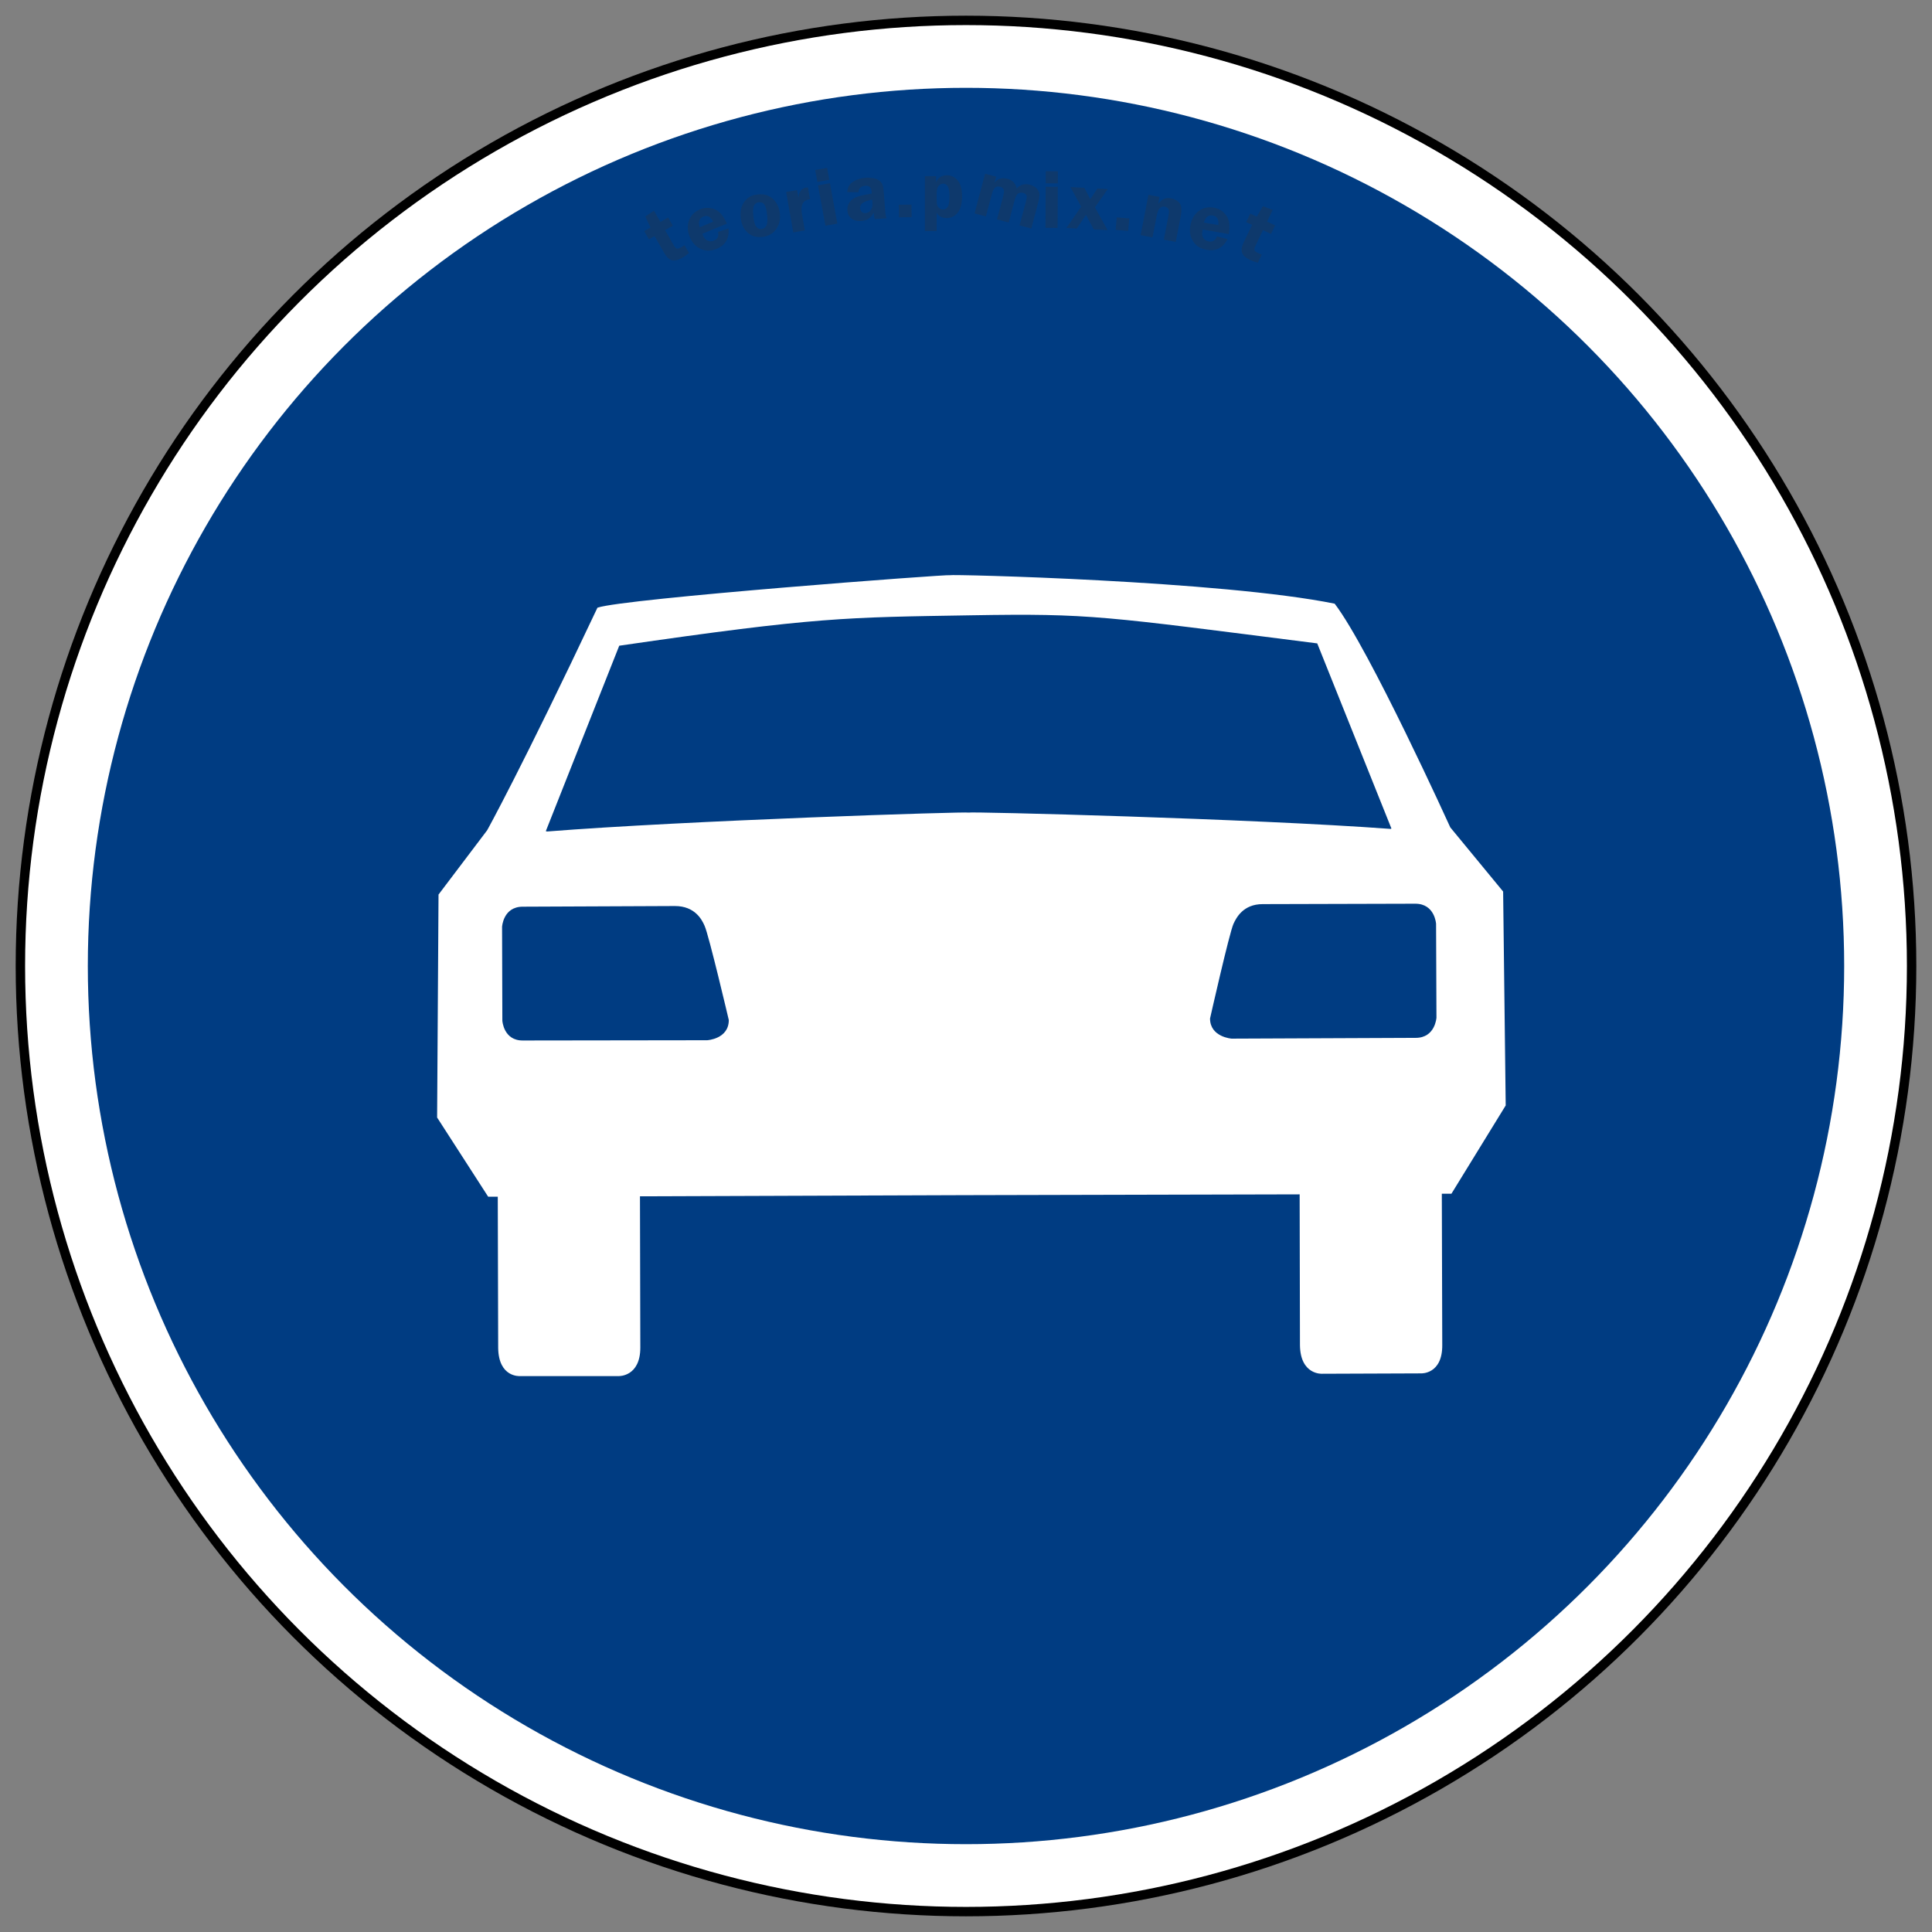 <?xml version="1.0" encoding="utf-8"?>
<svg viewBox="0 0 61.6 61.6" width="61.6mm" height="61.6mm" xmlns="http://www.w3.org/2000/svg">
  <rect x="0" y="0" width="61.6" height="61.6" fill="#808080" stroke="none"/>
  <g id="layer1" transform="matrix(1, 0, 0, 1, 0, -235.4)">
    <circle style="opacity:1;fill:#000000;fill-opacity:1;fill-rule:nonzero;stroke:none;stroke-width:0.206;stroke-linecap:square;stroke-linejoin:round;stroke-miterlimit:4;stroke-dasharray:none;stroke-opacity:1;paint-order:stroke fill markers" id="path815" cx="30.8" cy="266.2" r="30.3"/>
    <circle r="30" cy="266.2" cx="30.8" id="circle819" style="opacity:1;fill:#ffffff;fill-opacity:1;fill-rule:nonzero;stroke:none;stroke-width:0.204;stroke-linecap:square;stroke-linejoin:round;stroke-miterlimit:4;stroke-dasharray:none;stroke-opacity:1;paint-order:stroke fill markers"/>
    <circle style="opacity:1;fill:#003c82;fill-opacity:1;fill-rule:nonzero;stroke:none;stroke-width:0.191;stroke-linecap:square;stroke-linejoin:round;stroke-miterlimit:4;stroke-dasharray:none;stroke-opacity:1;paint-order:stroke fill markers" id="circle821" cx="30.8" cy="266.2" r="28"/>
    <path d="M 30.959 273.506 L 41.438 273.481 L 41.448 278.291 C 41.46 279.238 42.146 279.201 42.146 279.201 L 45.309 279.189 C 45.309 279.189 45.996 279.225 45.985 278.278 L 45.971 273.46 L 46.278 273.46 L 48.008 270.646 L 47.926 263.826 L 46.241 261.78 C 46.241 261.78 43.664 256.101 42.555 254.648 C 38.96 253.916 30.285 253.703 30.285 253.74 C 30.285 253.703 19.88 254.484 19.049 254.776 C 16.634 259.89 15.511 261.915 15.53 261.876 L 13.982 263.922 L 13.937 271.031 L 15.565 273.556 L 15.871 273.556 L 15.884 278.378 C 15.897 279.322 16.571 279.275 16.571 279.275 L 19.734 279.275 C 19.734 279.275 20.416 279.296 20.416 278.366 L 20.405 273.543 L 30.883 273.506 L 30.959 273.506" style="fill: rgb(255, 255, 255);"/>
    <path d="M 30.883 261.309 C 30.883 261.271 39.916 261.501 44.34 261.829 L 44.364 261.816 L 41.999 255.914 C 35.161 255.046 34.793 254.954 30.974 255.018 C 26.945 255.085 26.077 255.067 19.744 255.988 L 17.403 261.9 L 17.44 261.912 C 21.852 261.561 30.883 261.271 30.883 261.309" style="fill: rgb(0, 60, 130);"/>
    <path d="M 39.269 268.516 L 45.139 268.491 C 45.762 268.491 45.8 267.848 45.8 267.848 L 45.788 264.856 C 45.788 264.856 45.751 264.214 45.126 264.214 L 40.259 264.227 C 39.636 264.227 39.417 264.664 39.328 264.856 C 39.193 265.159 38.581 267.874 38.581 267.874 C 38.581 268.467 39.269 268.516 39.269 268.516" style="fill: rgb(0, 60, 130);"/>
    <path d="M 22.549 268.567 L 16.678 268.575 C 16.055 268.586 16.017 267.945 16.017 267.945 L 16.008 264.952 C 16.008 264.952 16.041 264.309 16.667 264.309 L 21.52 264.288 C 22.157 264.288 22.38 264.722 22.465 264.918 C 22.6 265.21 23.237 267.923 23.237 267.923 C 23.237 268.529 22.549 268.567 22.549 268.567" style="fill: rgb(0, 60, 130);"/>
  </g>
  <path d="M 21.205 7.338 L 21.48 7.818 C 21.514 7.879 21.547 7.914 21.577 7.923 C 21.607 7.934 21.654 7.92 21.721 7.882 C 21.752 7.864 21.788 7.843 21.826 7.816 L 21.967 8.066 C 21.88 8.137 21.814 8.186 21.771 8.21 C 21.632 8.29 21.516 8.318 21.427 8.299 C 21.338 8.278 21.253 8.198 21.173 8.057 L 20.871 7.528 L 20.69 7.631 L 20.54 7.369 L 20.741 7.255 L 20.576 6.904 L 20.852 6.717 L 21.057 7.077 L 21.303 6.935 L 21.452 7.197 L 21.205 7.338 Z M 23.175 7.13 L 22.394 7.454 C 22.403 7.475 22.41 7.494 22.416 7.51 C 22.453 7.596 22.502 7.651 22.568 7.677 C 22.631 7.702 22.695 7.7 22.759 7.674 C 22.878 7.625 22.924 7.533 22.894 7.394 L 23.229 7.285 C 23.255 7.602 23.129 7.818 22.853 7.932 C 22.731 7.983 22.618 8 22.514 7.987 C 22.41 7.974 22.311 7.932 22.217 7.862 C 22.125 7.793 22.051 7.693 21.997 7.564 C 21.917 7.371 21.907 7.192 21.969 7.029 C 22.028 6.866 22.146 6.748 22.32 6.675 C 22.475 6.612 22.631 6.61 22.789 6.674 C 22.946 6.738 23.074 6.889 23.175 7.13 Z M 22.308 7.247 L 22.738 7.068 C 22.658 6.907 22.554 6.852 22.429 6.904 C 22.294 6.959 22.254 7.074 22.308 7.247 Z M 24.164 6.199 C 24.363 6.178 24.525 6.228 24.65 6.347 C 24.773 6.466 24.846 6.624 24.866 6.818 C 24.885 7.011 24.842 7.178 24.739 7.317 C 24.635 7.457 24.488 7.537 24.295 7.556 C 24.109 7.574 23.953 7.525 23.83 7.409 C 23.705 7.292 23.634 7.134 23.615 6.935 C 23.6 6.796 23.613 6.677 23.655 6.574 C 23.695 6.472 23.757 6.387 23.839 6.32 C 23.921 6.252 24.029 6.211 24.164 6.199 Z M 24.2 6.448 C 24.126 6.456 24.074 6.49 24.043 6.549 C 24.01 6.61 24.002 6.723 24.02 6.891 C 24.035 7.045 24.063 7.154 24.105 7.218 C 24.148 7.282 24.206 7.31 24.28 7.302 C 24.347 7.295 24.396 7.262 24.432 7.2 C 24.466 7.139 24.476 7.028 24.46 6.867 C 24.444 6.696 24.414 6.582 24.372 6.524 C 24.331 6.466 24.273 6.441 24.2 6.448 Z M 25.662 7.347 L 25.292 7.411 L 25.066 6.121 L 25.415 6.061 L 25.458 6.301 C 25.479 6.113 25.558 6.007 25.69 5.983 C 25.708 5.98 25.731 5.977 25.76 5.976 L 25.825 6.35 C 25.748 6.364 25.688 6.387 25.65 6.419 C 25.611 6.45 25.583 6.499 25.567 6.566 C 25.55 6.631 25.552 6.717 25.57 6.823 L 25.662 7.347 Z M 26.462 5.841 L 26.698 7.129 L 26.318 7.198 L 26.081 5.911 L 26.462 5.841 Z M 26.372 5.352 L 26.442 5.732 L 26.061 5.802 L 25.991 5.422 L 26.372 5.352 Z M 28.267 6.959 L 27.891 6.987 C 27.876 6.937 27.865 6.869 27.859 6.784 C 27.799 6.882 27.738 6.949 27.676 6.984 C 27.614 7.02 27.541 7.041 27.458 7.047 C 27.334 7.057 27.233 7.031 27.153 6.971 C 27.071 6.91 27.027 6.824 27.018 6.711 C 27.012 6.629 27.028 6.552 27.067 6.481 C 27.107 6.408 27.172 6.349 27.267 6.301 C 27.362 6.255 27.538 6.212 27.795 6.173 L 27.789 6.099 C 27.78 5.971 27.712 5.913 27.584 5.924 C 27.449 5.934 27.377 6.003 27.371 6.13 L 27.013 6.124 C 27.025 5.974 27.088 5.863 27.201 5.793 C 27.312 5.722 27.443 5.68 27.591 5.668 C 27.68 5.662 27.765 5.667 27.845 5.68 C 27.925 5.695 27.989 5.722 28.037 5.76 C 28.084 5.798 28.117 5.839 28.136 5.885 C 28.156 5.93 28.169 6.009 28.178 6.124 L 28.223 6.716 C 28.231 6.83 28.246 6.91 28.267 6.959 Z M 27.81 6.364 C 27.541 6.411 27.411 6.503 27.422 6.64 C 27.426 6.684 27.443 6.723 27.474 6.754 C 27.505 6.785 27.547 6.799 27.6 6.794 C 27.668 6.79 27.723 6.757 27.765 6.696 C 27.807 6.637 27.824 6.566 27.818 6.482 L 27.81 6.364 Z M 29.066 6.924 L 28.665 6.93 L 28.661 6.528 L 29.062 6.524 L 29.066 6.924 Z M 29.49 7.368 L 29.49 5.616 L 29.846 5.616 L 29.846 5.808 C 29.911 5.662 30.026 5.588 30.191 5.588 C 30.333 5.588 30.449 5.646 30.54 5.759 C 30.63 5.873 30.675 6.038 30.675 6.255 C 30.675 6.487 30.63 6.661 30.538 6.777 C 30.448 6.894 30.329 6.953 30.182 6.953 C 30.033 6.953 29.928 6.895 29.865 6.781 L 29.865 7.368 L 29.49 7.368 Z M 29.865 6.353 C 29.865 6.445 29.87 6.509 29.882 6.545 C 29.894 6.58 29.917 6.612 29.953 6.64 C 29.99 6.668 30.029 6.681 30.072 6.681 C 30.124 6.681 30.171 6.655 30.213 6.601 C 30.255 6.546 30.275 6.427 30.275 6.243 C 30.275 5.985 30.207 5.856 30.07 5.856 C 30.018 5.856 29.971 5.879 29.929 5.925 C 29.886 5.97 29.865 6.049 29.865 6.159 L 29.865 6.353 Z M 32.882 7.286 L 32.508 7.186 L 32.695 6.485 C 32.72 6.387 32.735 6.322 32.737 6.291 C 32.74 6.26 32.731 6.231 32.711 6.205 C 32.692 6.179 32.659 6.16 32.616 6.148 C 32.575 6.138 32.53 6.141 32.48 6.159 C 32.429 6.176 32.385 6.255 32.347 6.393 L 32.162 7.094 L 31.789 6.995 L 31.975 6.295 C 32.001 6.194 32.015 6.127 32.013 6.095 C 32.012 6.064 32.001 6.034 31.981 6.009 C 31.96 5.983 31.93 5.965 31.89 5.955 C 31.826 5.939 31.773 5.946 31.731 5.979 C 31.688 6.01 31.652 6.084 31.621 6.2 L 31.434 6.901 L 31.072 6.805 L 31.409 5.539 L 31.761 5.633 L 31.709 5.826 C 31.807 5.695 31.945 5.654 32.123 5.701 C 32.285 5.744 32.383 5.848 32.416 6.013 C 32.524 5.885 32.667 5.845 32.842 5.891 C 32.925 5.913 32.994 5.951 33.044 6 C 33.096 6.05 33.127 6.107 33.138 6.169 C 33.15 6.231 33.136 6.329 33.101 6.463 L 32.882 7.286 Z M 33.727 5.957 L 33.721 7.267 L 33.334 7.265 L 33.34 5.955 L 33.727 5.957 Z M 33.73 5.46 L 33.727 5.847 L 33.341 5.845 L 33.343 5.459 L 33.73 5.46 Z M 35.321 6.028 L 34.911 6.612 L 35.314 7.338 L 34.873 7.316 L 34.625 6.849 L 34.333 7.286 L 34.002 7.268 L 34.472 6.589 L 34.131 5.964 L 34.573 5.988 L 34.763 6.352 L 34.99 6.01 L 35.321 6.028 Z M 35.97 7.363 L 35.571 7.329 L 35.605 6.93 L 36.006 6.964 L 35.97 7.363 Z M 37.488 7.712 L 37.108 7.64 L 37.248 6.918 C 37.264 6.83 37.273 6.769 37.272 6.736 C 37.272 6.702 37.26 6.673 37.237 6.644 C 37.217 6.618 37.185 6.6 37.145 6.591 C 37.012 6.566 36.926 6.652 36.887 6.848 L 36.747 7.57 L 36.367 7.497 L 36.617 6.211 L 36.97 6.279 L 36.928 6.497 C 37.007 6.405 37.077 6.349 37.141 6.331 C 37.203 6.312 37.267 6.309 37.334 6.322 C 37.456 6.346 37.549 6.398 37.61 6.478 C 37.673 6.558 37.685 6.693 37.647 6.886 L 37.488 7.712 Z M 39.179 7.464 L 38.347 7.316 C 38.343 7.339 38.338 7.359 38.335 7.377 C 38.319 7.469 38.331 7.541 38.372 7.598 C 38.412 7.653 38.467 7.687 38.536 7.699 C 38.662 7.721 38.751 7.668 38.8 7.536 L 39.142 7.623 C 38.992 7.904 38.769 8.018 38.475 7.966 C 38.346 7.943 38.242 7.898 38.16 7.831 C 38.08 7.763 38.019 7.675 37.977 7.565 C 37.937 7.457 37.928 7.334 37.953 7.195 C 37.989 6.99 38.078 6.834 38.218 6.73 C 38.357 6.625 38.519 6.588 38.704 6.621 C 38.87 6.65 39.002 6.735 39.1 6.872 C 39.198 7.01 39.225 7.207 39.179 7.464 Z M 38.386 7.096 L 38.845 7.176 C 38.864 6.998 38.808 6.897 38.672 6.872 C 38.53 6.846 38.433 6.922 38.386 7.096 Z M 40.269 7.337 L 40.03 7.836 C 40 7.898 39.99 7.944 39.999 7.975 C 40.006 8.005 40.046 8.036 40.116 8.069 C 40.147 8.085 40.186 8.101 40.229 8.118 L 40.106 8.376 C 39.996 8.345 39.919 8.318 39.874 8.298 C 39.728 8.228 39.638 8.151 39.604 8.066 C 39.57 7.981 39.587 7.865 39.657 7.72 L 39.922 7.17 L 39.734 7.081 L 39.864 6.809 L 40.072 6.909 L 40.266 6.573 L 40.578 6.693 L 40.4 7.065 L 40.655 7.188 L 40.525 7.458 L 40.269 7.337 Z" style="fill: rgb(51, 51, 51); white-space: pre; mix-blend-mode: color-dodge; opacity: 0.28;"/>
</svg>